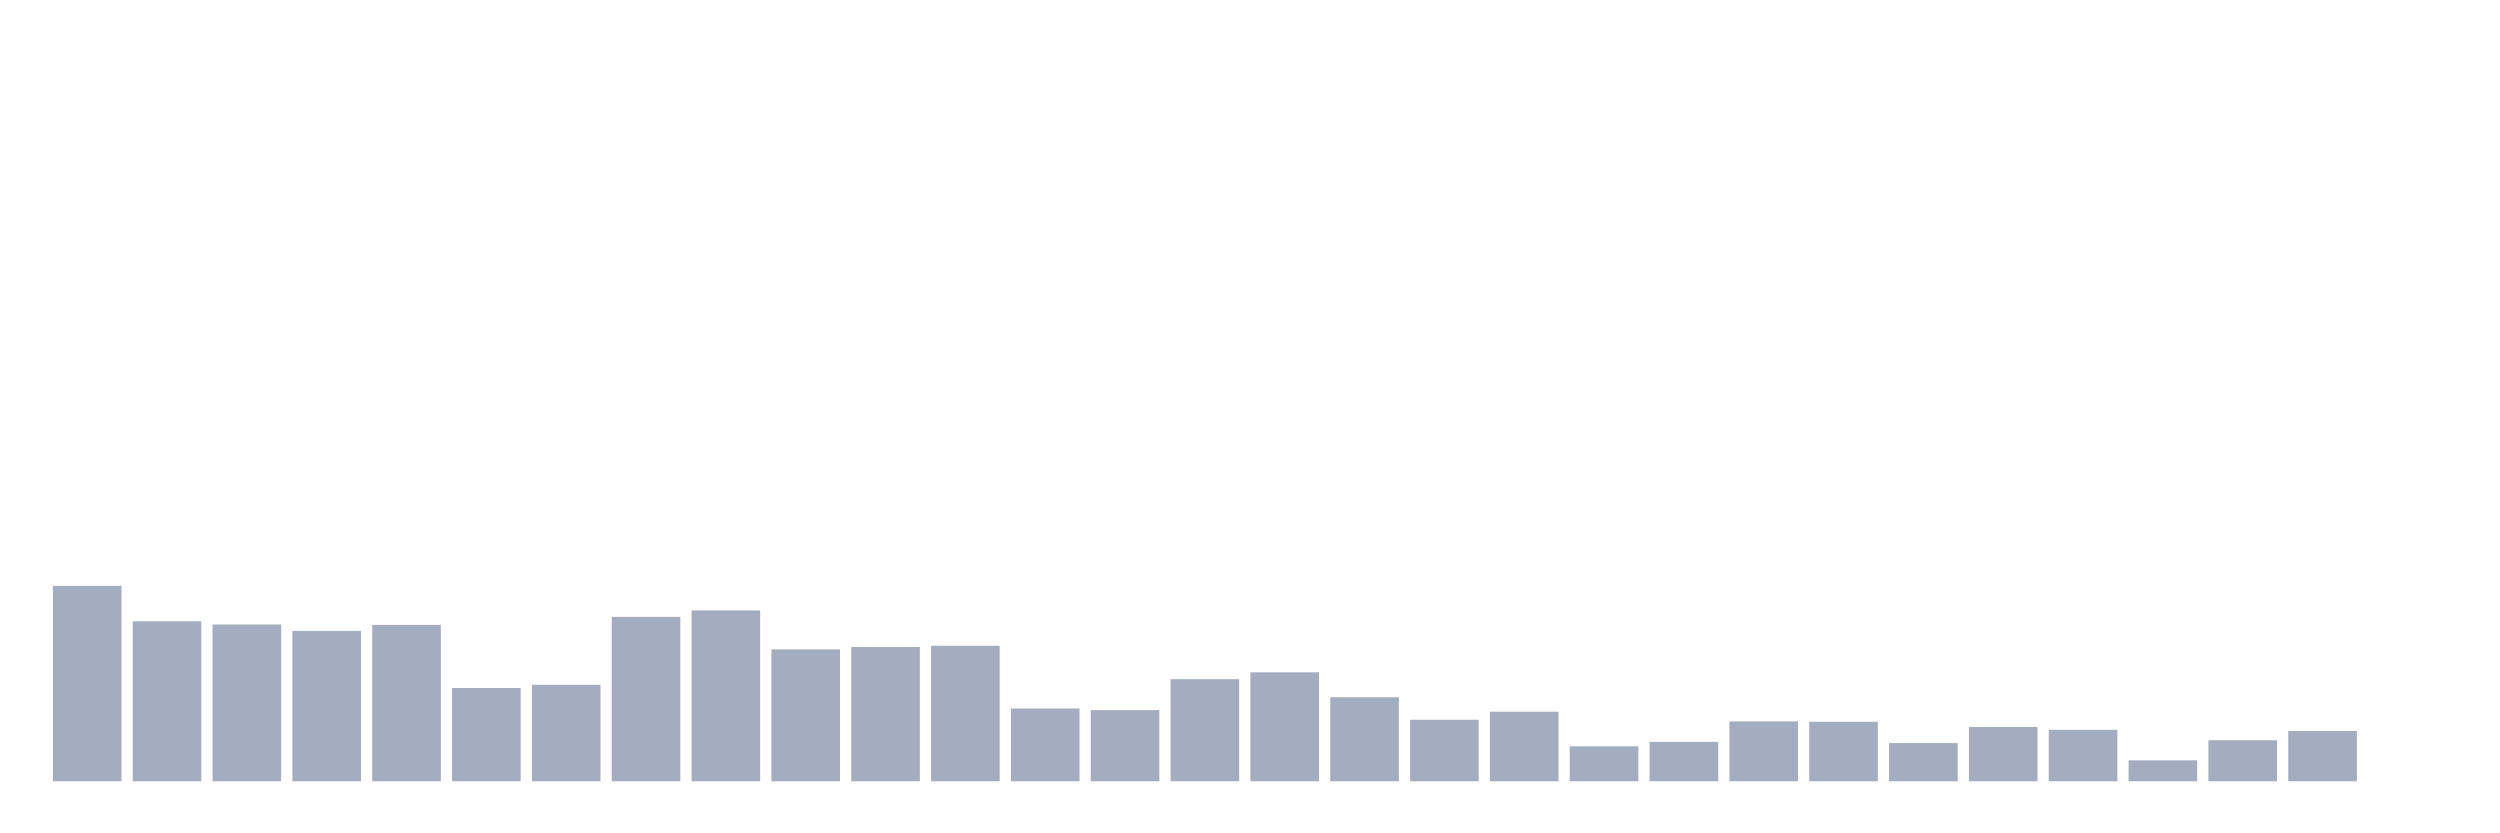 <svg xmlns="http://www.w3.org/2000/svg" viewBox="0 0 480 160"><g transform="translate(10,10)"><rect class="bar" x="0.153" width="13.175" y="102.492" height="37.508" fill="rgb(164,173,192)"></rect><rect class="bar" x="15.482" width="13.175" y="109.283" height="30.717" fill="rgb(164,173,192)"></rect><rect class="bar" x="30.81" width="13.175" y="109.901" height="30.099" fill="rgb(164,173,192)"></rect><rect class="bar" x="46.138" width="13.175" y="111.136" height="28.864" fill="rgb(164,173,192)"></rect><rect class="bar" x="61.466" width="13.175" y="109.978" height="30.022" fill="rgb(164,173,192)"></rect><rect class="bar" x="76.794" width="13.175" y="122.095" height="17.905" fill="rgb(164,173,192)"></rect><rect class="bar" x="92.123" width="13.175" y="121.477" height="18.523" fill="rgb(164,173,192)"></rect><rect class="bar" x="107.451" width="13.175" y="108.434" height="31.566" fill="rgb(164,173,192)"></rect><rect class="bar" x="122.779" width="13.175" y="107.2" height="32.8" fill="rgb(164,173,192)"></rect><rect class="bar" x="138.107" width="13.175" y="114.686" height="25.314" fill="rgb(164,173,192)"></rect><rect class="bar" x="153.436" width="13.175" y="114.223" height="25.777" fill="rgb(164,173,192)"></rect><rect class="bar" x="168.764" width="13.175" y="113.991" height="26.009" fill="rgb(164,173,192)"></rect><rect class="bar" x="184.092" width="13.175" y="126.031" height="13.969" fill="rgb(164,173,192)"></rect><rect class="bar" x="199.42" width="13.175" y="126.34" height="13.66" fill="rgb(164,173,192)"></rect><rect class="bar" x="214.748" width="13.175" y="120.397" height="19.603" fill="rgb(164,173,192)"></rect><rect class="bar" x="230.077" width="13.175" y="119.085" height="20.915" fill="rgb(164,173,192)"></rect><rect class="bar" x="245.405" width="13.175" y="123.87" height="16.13" fill="rgb(164,173,192)"></rect><rect class="bar" x="260.733" width="13.175" y="128.192" height="11.808" fill="rgb(164,173,192)"></rect><rect class="bar" x="276.061" width="13.175" y="126.648" height="13.352" fill="rgb(164,173,192)"></rect><rect class="bar" x="291.39" width="13.175" y="133.286" height="6.714" fill="rgb(164,173,192)"></rect><rect class="bar" x="306.718" width="13.175" y="132.437" height="7.563" fill="rgb(164,173,192)"></rect><rect class="bar" x="322.046" width="13.175" y="128.501" height="11.499" fill="rgb(164,173,192)"></rect><rect class="bar" x="337.374" width="13.175" y="128.578" height="11.422" fill="rgb(164,173,192)"></rect><rect class="bar" x="352.702" width="13.175" y="132.668" height="7.332" fill="rgb(164,173,192)"></rect><rect class="bar" x="368.031" width="13.175" y="129.581" height="10.419" fill="rgb(164,173,192)"></rect><rect class="bar" x="383.359" width="13.175" y="130.121" height="9.879" fill="rgb(164,173,192)"></rect><rect class="bar" x="398.687" width="13.175" y="135.987" height="4.013" fill="rgb(164,173,192)"></rect><rect class="bar" x="414.015" width="13.175" y="132.128" height="7.872" fill="rgb(164,173,192)"></rect><rect class="bar" x="429.344" width="13.175" y="130.353" height="9.647" fill="rgb(164,173,192)"></rect><rect class="bar" x="444.672" width="13.175" y="140" height="0" fill="rgb(164,173,192)"></rect></g></svg>